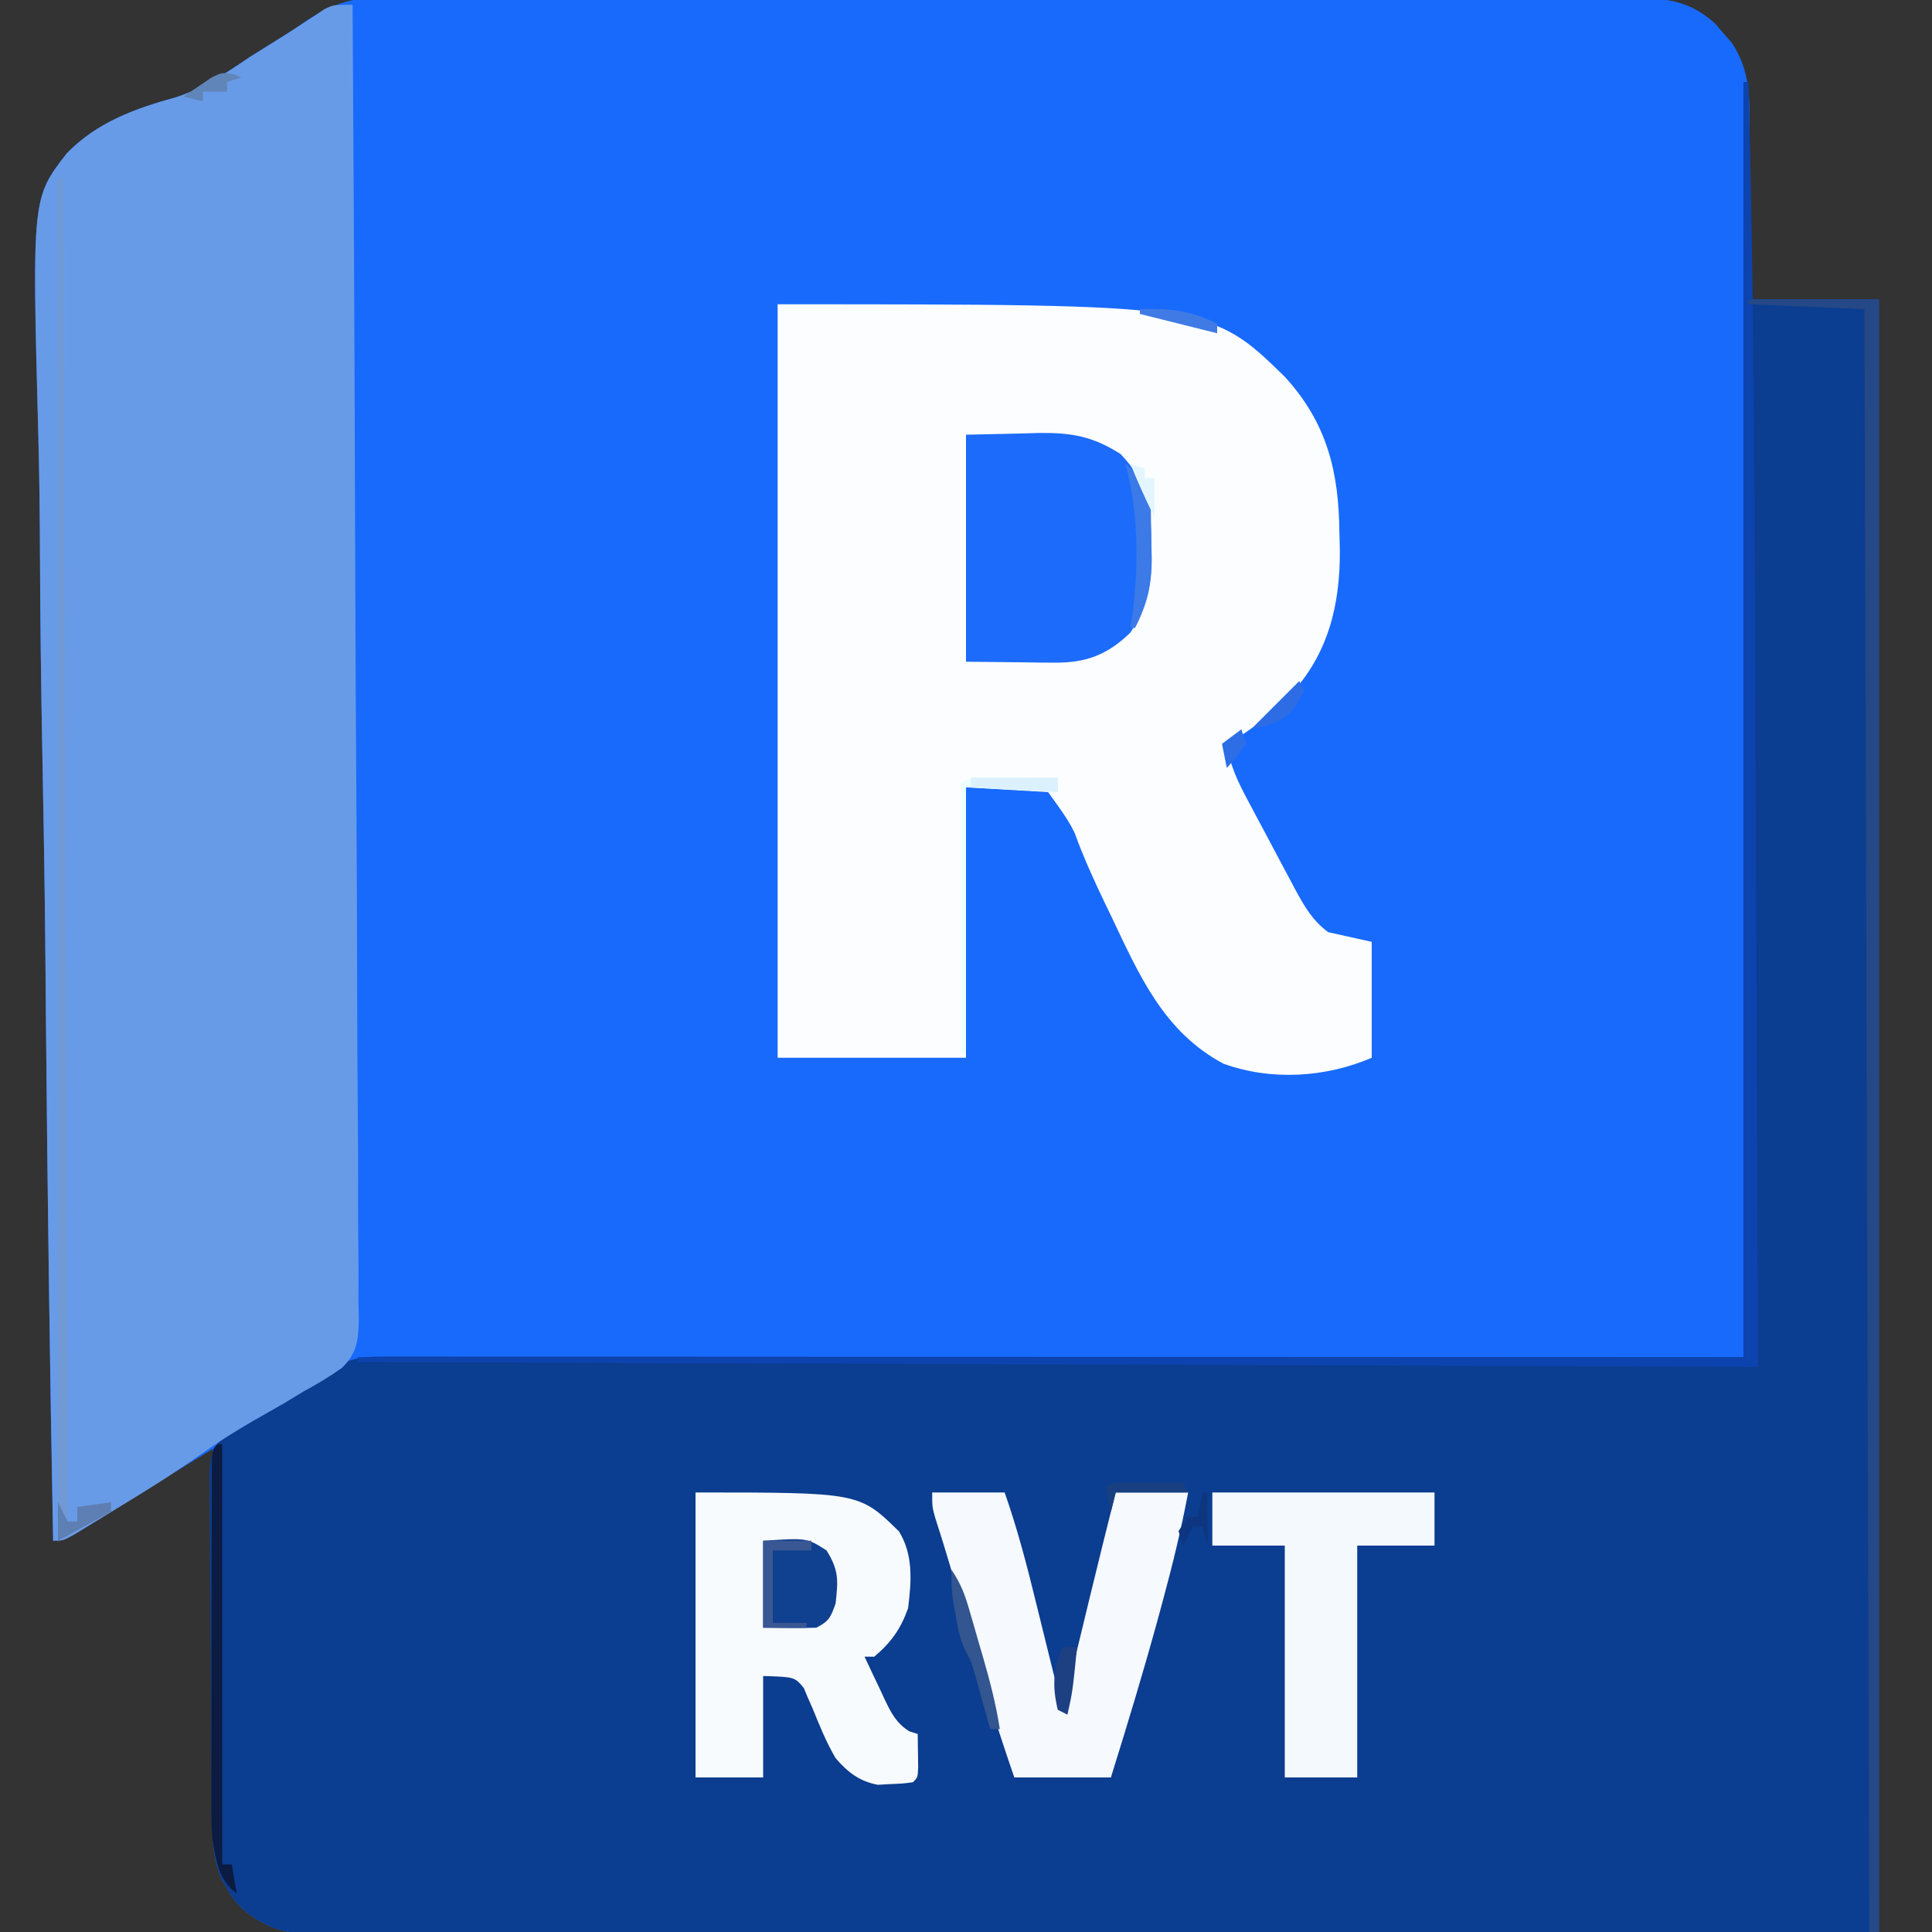 <?xml version="1.0" encoding="UTF-8"?>
<svg version="1.1" xmlns="http://www.w3.org/2000/svg" width="400" height="400">
<rect width="100%" height="100%" fill="#333333" stroke="none"/>
<path d="M0 0 C1.131 -0.007 2.263 -0.014 3.428 -0.022 C7.198 -0.039 10.966 -0.013 14.736 0.013 C17.447 0.013 20.158 0.004 22.869 -0.004 C29.453 -0.019 36.038 -0.003 42.623 0.025 C50.295 0.056 57.967 0.056 65.639 0.055 C79.328 0.053 93.016 0.081 106.705 0.124 C119.982 0.167 133.259 0.188 146.537 0.186 C147.355 0.186 148.173 0.186 149.017 0.185 C149.834 0.185 150.651 0.185 151.492 0.185 C166.621 0.183 181.749 0.201 196.878 0.228 C202.224 0.237 207.571 0.24 212.917 0.241 C219.43 0.243 225.944 0.257 232.457 0.284 C235.779 0.298 239.101 0.306 242.424 0.303 C246.025 0.302 249.626 0.319 253.228 0.341 C254.277 0.336 255.327 0.331 256.408 0.326 C262.876 0.391 267.415 1.106 272.407 5.574 C272.969 6.227 273.531 6.881 274.11 7.554 C274.682 8.2 275.254 8.846 275.844 9.511 C279.828 15.374 279.629 21.358 279.555 28.171 C279.551 29.657 279.551 29.657 279.547 31.172 C279.535 34.321 279.51 37.469 279.485 40.617 C279.475 42.757 279.466 44.898 279.457 47.039 C279.437 52.273 279.398 57.507 279.36 62.742 C288.27 62.742 297.18 62.742 306.36 62.742 C306.36 174.282 306.36 285.822 306.36 400.742 C224.685 400.896 224.685 400.896 141.36 401.054 C115.548 401.122 115.548 401.122 89.215 401.192 C68.241 401.215 68.241 401.215 58.429 401.219 C51.56 401.224 44.691 401.242 37.822 401.27 C29.902 401.301 21.982 401.316 14.061 401.309 C10.009 401.306 5.957 401.311 1.905 401.338 C-1.761 401.362 -5.425 401.363 -9.091 401.346 C-11.042 401.343 -12.993 401.365 -14.943 401.387 C-22.135 401.326 -27.121 400.564 -32.64 395.742 C-34.48 393.714 -34.48 393.714 -35.578 391.804 C-35.958 391.176 -36.338 390.549 -36.73 389.902 C-38.917 384.711 -38.781 379.17 -38.754 373.625 C-38.754 372.834 -38.754 372.043 -38.754 371.228 C-38.753 368.631 -38.746 366.034 -38.738 363.437 C-38.736 361.63 -38.735 359.822 -38.734 358.015 C-38.73 353.27 -38.72 348.526 -38.709 343.781 C-38.699 338.935 -38.694 334.088 -38.689 329.242 C-38.678 319.742 -38.661 310.242 -38.64 300.742 C-39.873 301.498 -39.873 301.498 -41.131 302.271 C-44.195 304.149 -47.261 306.023 -50.328 307.895 C-51.653 308.705 -52.977 309.515 -54.3 310.328 C-56.207 311.498 -58.117 312.663 -60.027 313.828 C-60.614 314.189 -61.2 314.551 -61.805 314.923 C-65.004 316.866 -68.153 318.397 -71.64 319.742 C-72.305 283.98 -72.815 248.219 -73.121 212.452 C-73.157 208.223 -73.195 203.994 -73.233 199.765 C-73.241 198.923 -73.248 198.081 -73.256 197.214 C-73.382 183.608 -73.611 170.006 -73.878 156.402 C-74.15 142.428 -74.31 128.455 -74.369 114.478 C-74.405 106.631 -74.492 98.793 -74.706 90.95 C-76.012 41.774 -76.012 41.774 -68.844 32.526 C-62.607 26.077 -54.729 23.22 -46.259 20.893 C-40.548 19.076 -35.88 15.892 -30.953 12.554 C-28.663 11.107 -26.363 9.679 -24.054 8.263 C-22.484 7.273 -20.936 6.246 -19.418 5.179 C-12.849 0.767 -7.815 -0.116 0 0 Z " fill="#186AFD" transform="translate(82.64,-0.742)"/>
<path d="M0 0 C0.33 0 0.66 0 1 0 C1 14.85 1 29.7 1 45 C9.91 45 18.82 45 28 45 C28 156.54 28 268.08 28 383 C-53.675 383.155 -53.675 383.155 -137 383.312 C-162.812 383.381 -162.812 383.381 -189.145 383.45 C-210.119 383.473 -210.119 383.473 -219.931 383.477 C-226.8 383.482 -233.669 383.5 -240.537 383.528 C-248.458 383.56 -256.378 383.574 -264.298 383.567 C-268.351 383.564 -272.403 383.569 -276.455 383.596 C-280.12 383.62 -283.785 383.622 -287.451 383.605 C-289.402 383.601 -291.352 383.623 -293.303 383.645 C-300.495 383.584 -305.481 382.823 -311 378 C-312.84 375.973 -312.84 375.973 -313.938 374.062 C-314.318 373.435 -314.698 372.807 -315.09 372.16 C-317.26 367.01 -317.161 361.468 -317.193 355.963 C-317.201 355.18 -317.209 354.397 -317.218 353.59 C-317.242 351.017 -317.259 348.444 -317.273 345.871 C-317.279 344.989 -317.284 344.107 -317.29 343.199 C-317.316 338.537 -317.336 333.876 -317.35 329.215 C-317.363 325.361 -317.391 321.508 -317.432 317.655 C-317.481 312.992 -317.506 308.33 -317.513 303.667 C-317.52 301.894 -317.535 300.12 -317.559 298.346 C-317.591 295.866 -317.591 293.388 -317.583 290.908 C-317.6 290.178 -317.616 289.448 -317.633 288.696 C-317.585 284.761 -317.133 283.16 -314.585 280.089 C-312.493 278.398 -310.582 276.951 -308.223 275.684 C-307.544 275.312 -306.865 274.94 -306.166 274.557 C-305.125 274.003 -305.125 274.003 -304.062 273.438 C-300.17 271.333 -296.367 269.245 -292.684 266.785 C-289.032 264.356 -286.433 263.875 -282.149 263.877 C-280.64 263.874 -280.64 263.874 -279.101 263.871 C-277.439 263.875 -277.439 263.875 -275.744 263.88 C-274.569 263.879 -273.395 263.878 -272.184 263.877 C-268.919 263.876 -265.653 263.879 -262.388 263.884 C-258.869 263.888 -255.349 263.887 -251.83 263.886 C-245.73 263.886 -239.631 263.889 -233.532 263.894 C-224.713 263.902 -215.894 263.905 -207.075 263.906 C-192.768 263.908 -178.461 263.915 -164.154 263.925 C-150.254 263.934 -136.355 263.941 -122.455 263.945 C-121.157 263.945 -121.157 263.945 -119.833 263.946 C-113.067 263.948 -106.3 263.95 -99.534 263.952 C-66.356 263.961 -33.178 263.981 0 264 C0 176.88 0 89.76 0 0 Z " fill="#0B3D90" transform="translate(361,17)"/>
<path d="M0 0 C0.229 35.551 0.405 71.102 0.511 106.654 C0.523 110.851 0.536 115.047 0.549 119.244 C0.552 120.08 0.555 120.915 0.557 121.776 C0.601 135.306 0.68 148.836 0.772 162.365 C0.865 176.248 0.921 190.13 0.941 204.012 C0.955 212.579 0.998 221.145 1.079 229.711 C1.132 235.585 1.148 241.459 1.135 247.333 C1.129 250.723 1.144 254.11 1.192 257.5 C1.242 261.178 1.23 264.851 1.203 268.528 C1.232 269.597 1.261 270.666 1.291 271.768 C1.201 276.24 1.082 278.91 -2.154 282.169 C-4.7 283.979 -7.251 285.519 -10 287 C-11.45 287.871 -12.899 288.746 -14.344 289.625 C-16.413 290.816 -18.49 291.994 -20.566 293.172 C-24.439 295.401 -28.138 297.758 -31.781 300.348 C-37.363 304.311 -43.149 307.888 -49 311.438 C-50.035 312.074 -51.07 312.71 -52.137 313.365 C-53.123 313.965 -54.109 314.565 -55.125 315.184 C-56.014 315.726 -56.904 316.268 -57.82 316.826 C-60 318 -60 318 -62 318 C-62.665 282.238 -63.175 246.477 -63.481 210.711 C-63.517 206.481 -63.555 202.252 -63.593 198.023 C-63.601 197.181 -63.608 196.339 -63.616 195.472 C-63.742 181.866 -63.971 168.264 -64.237 154.661 C-64.509 140.686 -64.67 126.713 -64.729 112.736 C-64.765 104.89 -64.852 97.051 -65.066 89.208 C-66.372 40.035 -66.372 40.035 -59.206 30.785 C-52.972 24.337 -45.096 21.484 -36.629 19.156 C-30.874 17.323 -26.159 14.106 -21.188 10.75 C-19.581 9.739 -17.971 8.732 -16.355 7.734 C-14.149 6.36 -11.96 4.973 -9.795 3.533 C-9.096 3.074 -8.396 2.614 -7.676 2.141 C-6.756 1.522 -6.756 1.522 -5.818 0.892 C-4 0 -4 0 0 0 Z " fill="#689BE7" transform="translate(73,1)"/>
<path d="M0 0 C89.595 0 89.595 0 105 15 C113.801 24.65 116.207 34.721 116.312 47.438 C116.356 49.126 116.356 49.126 116.4 50.85 C116.486 62.274 113.977 72.531 106 81 C102.007 84.891 97.948 88.371 93 91 C93.61 95.441 95.36 99.011 97.457 102.91 C97.973 103.884 97.973 103.884 98.5 104.878 C99.227 106.245 99.958 107.611 100.692 108.975 C101.808 111.054 102.909 113.141 104.01 115.229 C104.72 116.56 105.432 117.892 106.145 119.223 C106.471 119.843 106.797 120.462 107.133 121.101 C109.046 124.629 110.746 127.615 114 130 C116.97 130.66 119.94 131.32 123 132 C123 139.92 123 147.84 123 156 C113.481 160.08 102.287 160.823 92.305 157.227 C79.929 150.64 74.838 138.838 69.125 126.812 C68.687 125.904 68.249 124.995 67.797 124.059 C65.48 119.232 63.297 114.43 61.47 109.394 C60.021 106.385 57.933 103.723 56 101 C50.39 100.67 44.78 100.34 39 100 C39 118.48 39 136.96 39 156 C26.13 156 13.26 156 0 156 C0 104.52 0 53.04 0 0 Z " fill="#FBFDFE" transform="translate(161,63)"/>
<path d="M0 0 C33.898 0 33.898 0 42.125 8.062 C45.133 12.927 44.703 18.508 44 24 C42.479 28.26 40.468 31.091 37 34 C36.34 34 35.68 34 35 34 C36.069 36.3 37.154 38.589 38.25 40.875 C38.55 41.526 38.851 42.177 39.16 42.848 C40.544 45.703 41.533 47.698 44.234 49.445 C44.817 49.628 45.4 49.811 46 50 C46.027 51.479 46.046 52.958 46.062 54.438 C46.074 55.261 46.086 56.085 46.098 56.934 C46 59 46 59 45 60 C42.926 60.273 42.926 60.273 40.312 60.375 C39.463 60.424 38.614 60.473 37.738 60.523 C33.882 59.786 31.506 57.906 29 55 C27.044 51.665 25.612 48.111 24.166 44.531 C23.855 43.835 23.543 43.139 23.223 42.422 C22.832 41.472 22.832 41.472 22.434 40.503 C20.529 38.196 20.529 38.196 14 38 C14 44.93 14 51.86 14 59 C9.38 59 4.76 59 0 59 C0 39.53 0 20.06 0 0 Z " fill="#F8FBFD" transform="translate(144,309)"/>
<path d="M0 0 C5.692 -0.124 5.692 -0.124 11.5 -0.25 C12.68 -0.286 13.86 -0.323 15.076 -0.36 C21.889 -0.432 26.221 0.326 32 4 C37.691 9.99 38.363 14.796 38.375 22.75 C38.399 23.619 38.424 24.488 38.449 25.383 C38.476 31.429 37.421 35.956 34 41 C29.288 45.591 24.788 47.265 18.262 47.195 C16.819 47.188 16.819 47.188 15.346 47.18 C14.139 47.162 12.932 47.144 11.688 47.125 C7.831 47.084 3.974 47.042 0 47 C0 31.49 0 15.98 0 0 Z " fill="#1C6BFA" transform="translate(200,90)"/>
<path d="M0 0 C4.95 0 9.9 0 15 0 C17.674 7.58 19.652 15.258 21.562 23.062 C21.866 24.29 22.17 25.518 22.482 26.783 C23.065 29.142 23.647 31.501 24.227 33.86 C25.142 37.576 26.069 41.288 27 45 C27.191 44.205 27.382 43.411 27.579 42.592 C30.998 28.381 34.421 14.172 38 0 C42.95 0 47.9 0 53 0 C51.584 7.496 49.813 14.827 47.812 22.188 C47.36 23.863 47.36 23.863 46.898 25.572 C43.838 36.788 40.464 47.903 37 59 C30.4 59 23.8 59 17 59 C13.117 47.729 9.644 36.435 6.482 24.941 C4.663 18.331 2.752 11.777 0.629 5.258 C0 3 0 3 0 0 Z " fill="#F6F9FD" transform="translate(193,309)"/>
<path d="M0 0 C15.18 0 30.36 0 46 0 C46 3.63 46 7.26 46 11 C40.72 11 35.44 11 30 11 C30 26.84 30 42.68 30 59 C25.05 59 20.1 59 15 59 C15 43.16 15 27.32 15 11 C10.05 11 5.1 11 0 11 C0 7.37 0 3.74 0 0 Z " fill="#F3F9FC" transform="translate(251,309)"/>
<path d="M0 0 C0.33 0 0.66 0 1 0 C1.813 31.747 2.191 63.482 2.304 95.239 C2.324 100.687 2.349 106.135 2.373 111.582 C2.44 127.346 2.501 143.111 2.562 158.875 C2.707 194.226 2.851 229.577 3 266 C-92.7 265.67 -188.4 265.34 -287 265 C-287 264.67 -287 264.34 -287 264 C-192.29 264 -97.58 264 0 264 C0 176.88 0 89.76 0 0 Z " fill="#0C43AE" transform="translate(361,17)"/>
<path d="M0 0 C8.91 0 17.82 0 27 0 C27 111.54 27 223.08 27 338 C26.34 338 25.68 338 25 338 C24.67 227.12 24.34 116.24 24 2 C16.08 1.67 8.16 1.34 0 1 C0 0.67 0 0.34 0 0 Z " fill="#254886" transform="translate(362,62)"/>
<path d="M0 0 C0.33 0 0.66 0 1 0 C1.33 91.74 1.66 183.48 2 278 C2.66 278 3.32 278 4 278 C4 277.01 4 276.02 4 275 C6.31 274.67 8.62 274.34 11 274 C11 274.66 11 275.32 11 276 C7.37 277.98 3.74 279.96 0 282 C0 188.94 0 95.88 0 0 Z " fill="#7199D4" transform="translate(12,37)"/>
<path d="M0 0 C9.057 -0.604 9.057 -0.604 13.125 2 C15.701 6.122 15.535 8.185 15 13 C13.991 15.81 13.666 16.667 11 18 C7.33 18.138 3.674 18.043 0 18 C0 12.06 0 6.12 0 0 Z " fill="#104090" transform="translate(158,319)"/>
<path d="M0 0 C0.33 0 0.66 0 1 0 C1 28.71 1 57.42 1 87 C1.66 87 2.32 87 3 87 C3.33 88.98 3.66 90.96 4 93 C0.286 90.299 -0.223 86.272 -1 82 C-1.249 79.218 -1.264 76.463 -1.243 73.672 C-1.245 72.883 -1.247 72.093 -1.249 71.279 C-1.252 68.698 -1.242 66.117 -1.23 63.535 C-1.229 61.733 -1.229 59.931 -1.229 58.129 C-1.228 54.367 -1.219 50.606 -1.206 46.844 C-1.189 42.013 -1.185 37.182 -1.186 32.351 C-1.185 28.637 -1.18 24.924 -1.173 21.21 C-1.17 19.427 -1.168 17.645 -1.167 15.862 C-1.165 13.382 -1.156 10.902 -1.145 8.422 C-1.146 7.681 -1.146 6.94 -1.147 6.176 C-1.114 1.114 -1.114 1.114 0 0 Z " fill="#0B1B42" transform="translate(45,299)"/>
<path d="M0 0 C0.806 0.003 1.611 0.006 2.441 0.01 C3.704 0.022 3.704 0.022 4.992 0.035 C5.842 0.04 6.691 0.044 7.566 0.049 C9.667 0.061 11.767 0.079 13.867 0.098 C13.867 1.088 13.867 2.078 13.867 3.098 C7.597 2.768 1.327 2.438 -5.133 2.098 C-5.133 20.248 -5.133 38.398 -5.133 57.098 C-5.463 57.098 -5.793 57.098 -6.133 57.098 C-6.133 38.618 -6.133 20.138 -6.133 1.098 C-3.836 -0.051 -2.55 -0.018 0 0 Z " fill="#ECFEFF" transform="translate(205.133,160.902)"/>
<path d="M0 0 C2.941 2.674 4.769 5.164 5.275 9.179 C5.303 11.724 5.322 14.267 5.312 16.812 C5.329 17.69 5.345 18.567 5.361 19.471 C5.366 25.091 4.586 28.999 2 34 C1.67 34 1.34 34 1 34 C1.165 33.01 1.33 32.02 1.5 31 C2.763 20.712 2.702 10.037 0 0 Z " fill="#3B7AE7" transform="translate(233,96)"/>
<path d="M0 0 C3.3 0 6.6 0 10 0 C10 0.66 10 1.32 10 2 C7.36 2 4.72 2 2 2 C2 6.95 2 11.9 2 17 C4.31 17 6.62 17 9 17 C9 17.33 9 17.66 9 18 C6.03 18 3.06 18 0 18 C0 12.06 0 6.12 0 0 Z " fill="#395893" transform="translate(158,319)"/>
<path d="M0 0 C1.937 2.906 2.728 5.015 3.691 8.332 C3.996 9.378 4.301 10.424 4.615 11.502 C4.928 12.594 5.24 13.687 5.562 14.812 C5.879 15.893 6.195 16.974 6.521 18.088 C7.957 23.053 9.22 27.884 10 33 C9.34 33 8.68 33 8 33 C7.734 32.036 7.469 31.072 7.195 30.078 C6.842 28.815 6.489 27.552 6.125 26.25 C5.777 24.997 5.429 23.744 5.07 22.453 C4.155 19.162 4.155 19.162 2.938 16.891 C1.736 14.467 1.336 12.162 0.875 9.5 C0.707 8.562 0.54 7.623 0.367 6.656 C0 4 0 4 0 0 Z " fill="#335590" transform="translate(197,325)"/>
<path d="M0 0 C0.99 0 1.98 0 3 0 C2.036 9.41 2.036 9.41 1 14 C0.34 13.67 -0.32 13.34 -1 13 C-2.176 8.002 -1.962 4.733 0 0 Z " fill="#1D4083" transform="translate(220,341)"/>
<path d="M0 0 C5.94 0 11.88 0 18 0 C18 0.99 18 1.98 18 3 C12.06 2.67 6.12 2.34 0 2 C0 1.34 0 0.68 0 0 Z " fill="#DBF2FE" transform="translate(201,161)"/>
<path d="M0 0 C1.395 0.007 2.789 0.019 4.184 0.035 C4.895 0.04 5.605 0.044 6.338 0.049 C8.099 0.061 9.86 0.079 11.621 0.098 C11.951 0.758 12.281 1.418 12.621 2.098 C7.671 2.098 2.721 2.098 -2.379 2.098 C-2.709 3.418 -3.039 4.738 -3.379 6.098 C-3.761 4.442 -4.093 2.773 -4.379 1.098 C-3.379 0.098 -3.379 0.098 0 0 Z " fill="#183F80" transform="translate(233.379,306.902)"/>
<path d="M0 0 C0.66 1.32 1.32 2.64 2 4 C2.66 4 3.32 4 4 4 C4 3.01 4 2.02 4 1 C7.465 0.505 7.465 0.505 11 0 C11 0.66 11 1.32 11 2 C7.37 3.98 3.74 5.96 0 8 C0 5.36 0 2.72 0 0 Z " fill="#5E7FB4" transform="translate(12,311)"/>
<path d="M0 0 C0.33 0 0.66 0 1 0 C1 3.63 1 7.26 1 11 C0.67 9.68 0.34 8.36 0 7 C-0.66 7 -1.32 7 -2 7 C-2.66 8.32 -3.32 9.64 -4 11 C-4.33 10.01 -4.66 9.02 -5 8 C-4.34 7.01 -3.68 6.02 -3 5 C-2.34 5 -1.68 5 -1 5 C-0.67 3.35 -0.34 1.7 0 0 Z " fill="#0E3580" transform="translate(249,309)"/>
<path d="M0 0 C6.009 -0.207 10.526 0.263 16 3 C16 3.66 16 4.32 16 5 C10.72 3.68 5.44 2.36 0 1 C0 0.67 0 0.34 0 0 Z " fill="#407AE5" transform="translate(236,64)"/>
<path d="M0 0 C0.33 0.66 0.66 1.32 1 2 C-0.737 5.658 -2.172 7.608 -6 9 C-7.324 9.368 -8.656 9.712 -10 10 C-6.667 6.667 -3.333 3.333 0 0 Z " fill="#2D6CE5" transform="translate(269,141)"/>
<path d="M0 0 C0.572 0.215 1.145 0.431 1.734 0.652 C0.744 0.982 -0.246 1.312 -1.266 1.652 C-1.266 2.312 -1.266 2.972 -1.266 3.652 C-2.916 3.652 -4.566 3.652 -6.266 3.652 C-6.266 4.312 -6.266 4.972 -6.266 5.652 C-7.586 5.322 -8.906 4.992 -10.266 4.652 C-9.026 3.783 -7.774 2.932 -6.516 2.09 C-5.82 1.614 -5.123 1.139 -4.406 0.648 C-2.266 -0.348 -2.266 -0.348 0 0 Z " fill="#6085B8" transform="translate(48.266,15.348)"/>
<path d="M0 0 C0.99 0.33 1.98 0.66 3 1 C3 1.66 3 2.32 3 3 C3.66 3 4.32 3 5 3 C5 5.64 5 8.28 5 11 C3.134 7.412 1.575 3.722 0 0 Z " fill="#E3F6FE" transform="translate(234,96)"/>
<path d="M0 0 C0.33 0.99 0.66 1.98 1 3 C-0.938 5.688 -0.938 5.688 -3 8 C-3.33 6.35 -3.66 4.7 -4 3 C-2.68 2.01 -1.36 1.02 0 0 Z " fill="#2D6DE6" transform="translate(257,151)"/>
</svg>
